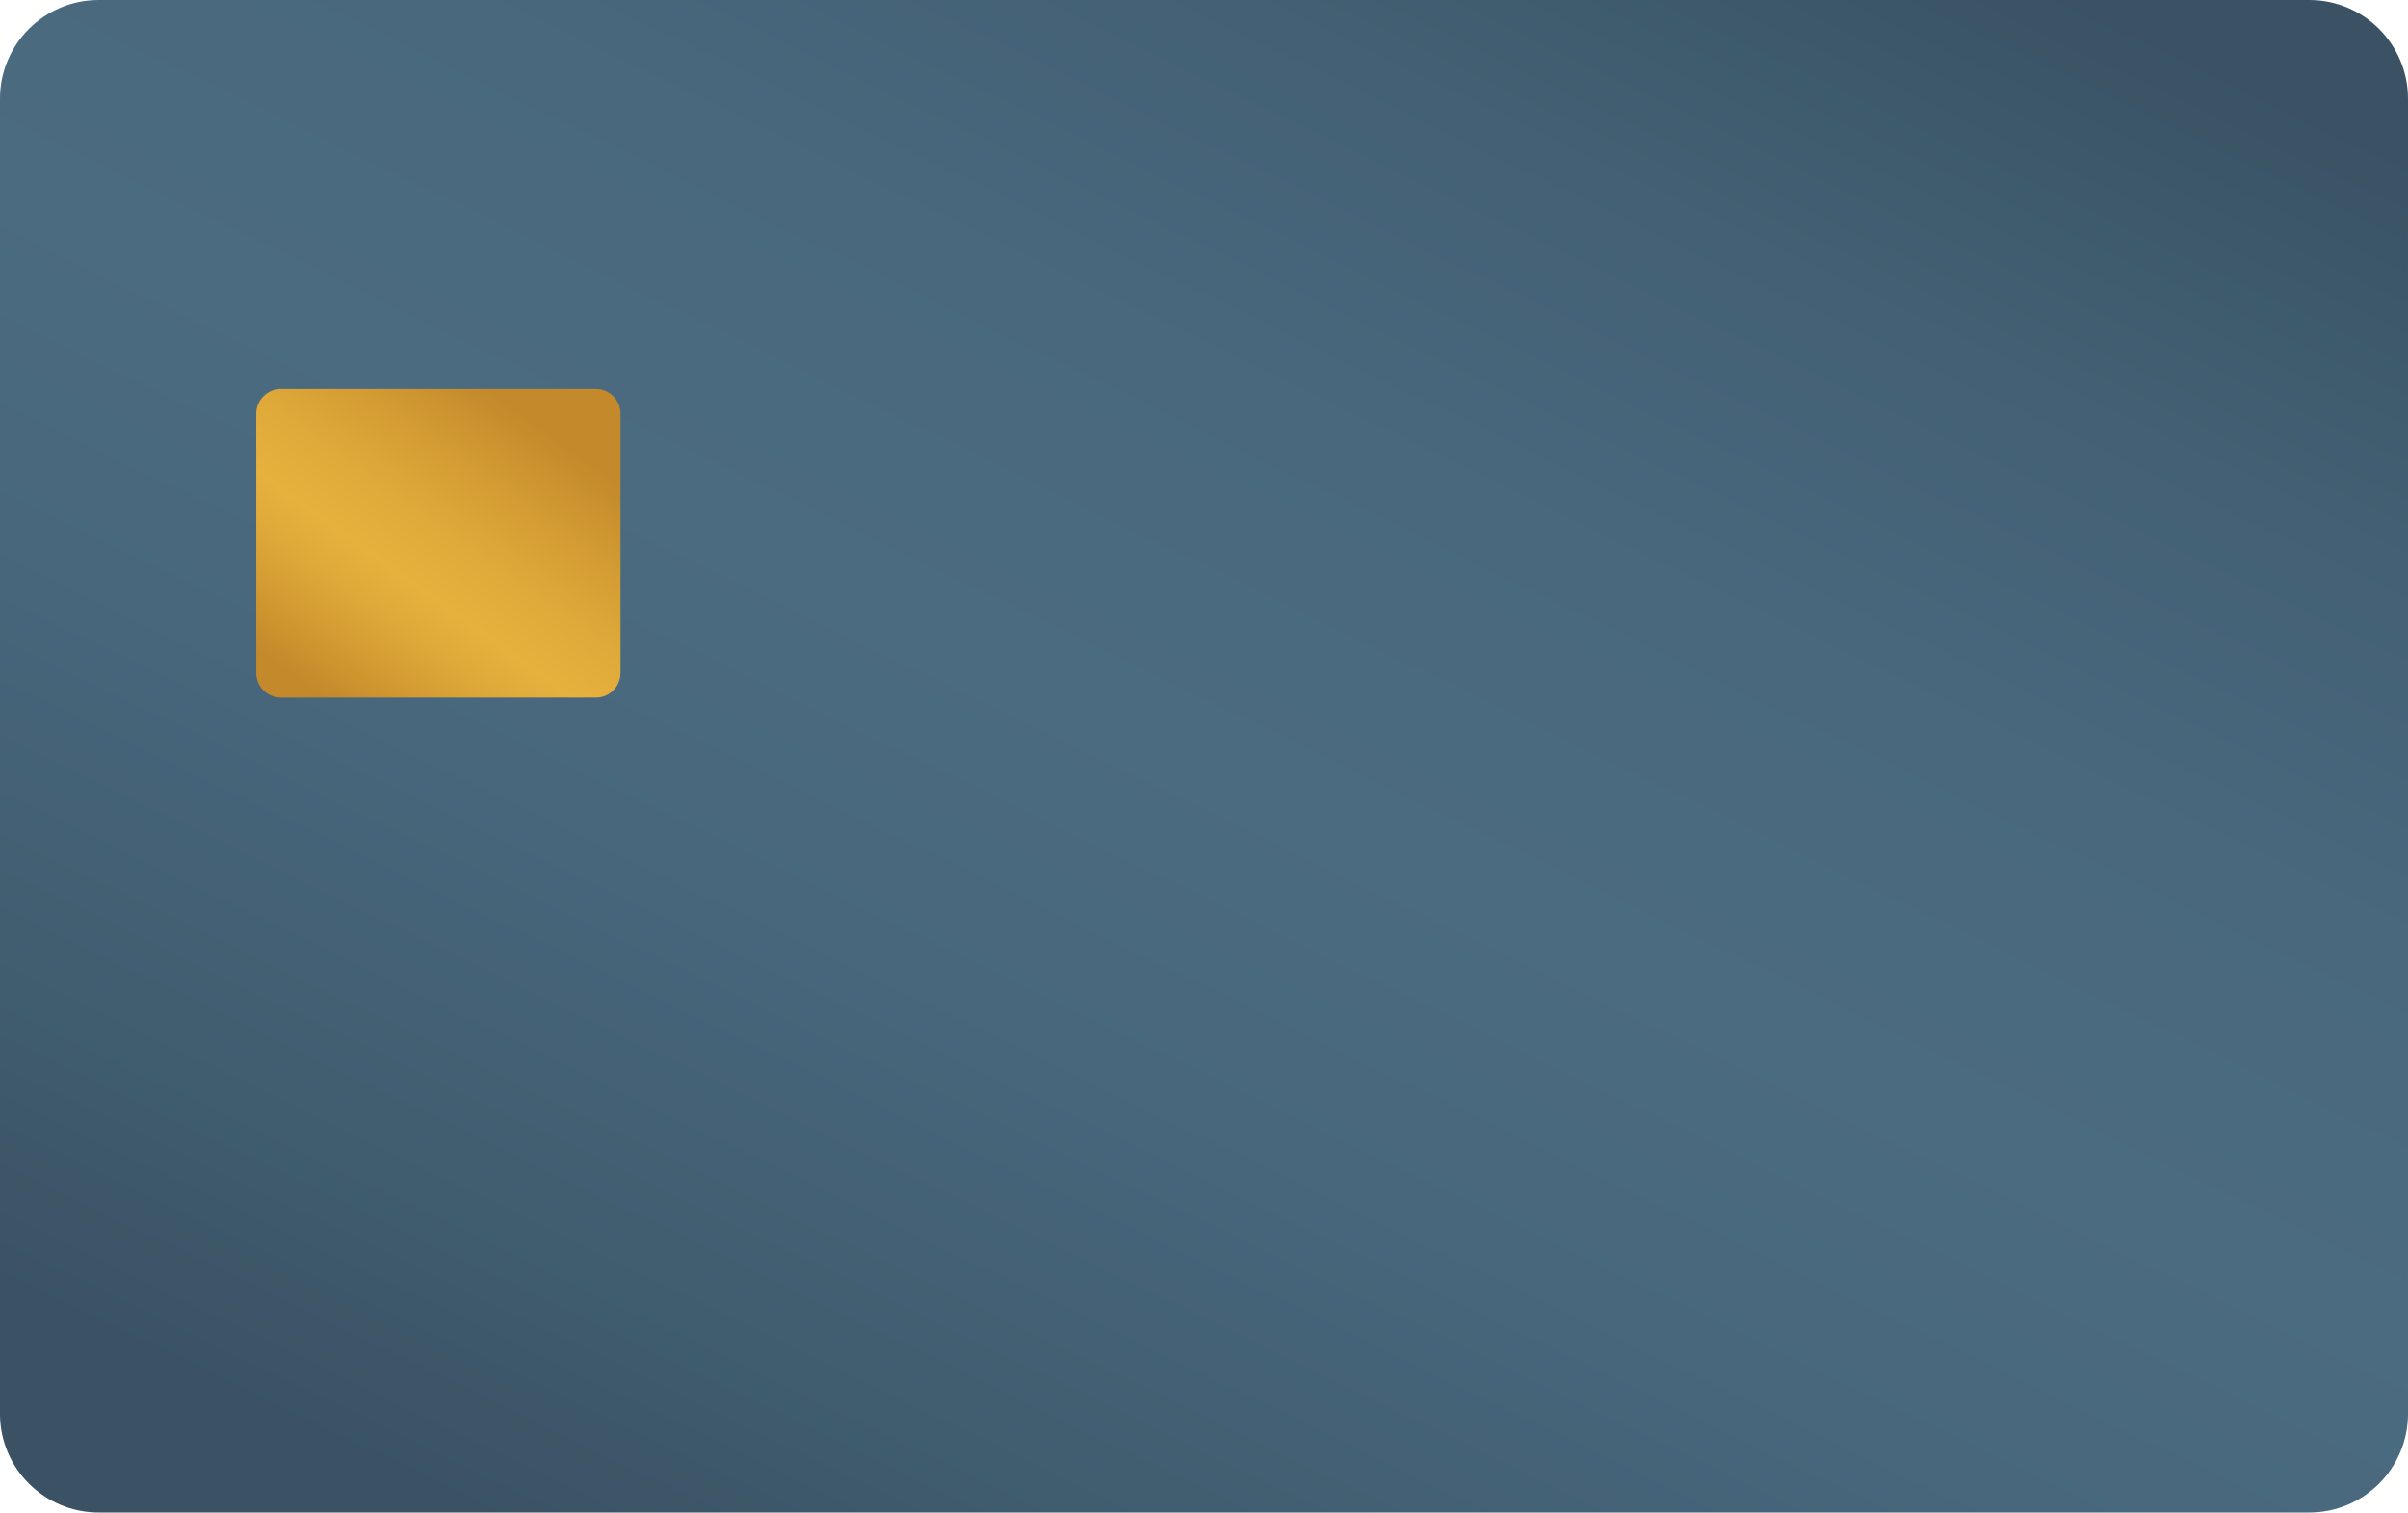 <?xml version="1.0" encoding="utf-8"?>
<!-- Generator: Adobe Illustrator 17.1.0, SVG Export Plug-In . SVG Version: 6.00 Build 0)  -->
<!DOCTYPE svg PUBLIC "-//W3C//DTD SVG 1.1//EN" "http://www.w3.org/Graphics/SVG/1.1/DTD/svg11.dtd">
<svg version="1.1" id="Layer_1" xmlns="http://www.w3.org/2000/svg" xmlns:xlink="http://www.w3.org/1999/xlink" x="0px" y="0px"
	 width="390px" height="245px" viewBox="0 0 390 245" style="enable-background:new 0 0 390 245;" xml:space="preserve">
<style type="text/css">
	.st0{fill:url(#SVGID_1_);}
	.st1{fill:url(#SVGID_2_);}
	.st2{fill:#FFFFFF;}
	.st3{fill:url(#SVGID_3_);}
	.st4{fill:url(#SVGID_4_);}
	.st5{fill:url(#SVGID_5_);}
	.st6{fill:url(#SVGID_6_);}
	.st7{fill:url(#SVGID_7_);}
	.st8{fill:url(#SVGID_8_);}
	.st9{fill:url(#SVGID_9_);}
	.st10{fill:url(#SVGID_10_);}
	.st11{fill:#DCDBDA;}
	.st12{fill:#C3C4C4;}
	.st13{fill-rule:evenodd;clip-rule:evenodd;fill:#FBB230;}
	.st14{fill-rule:evenodd;clip-rule:evenodd;fill:#EB2230;}
	.st15{fill-rule:evenodd;clip-rule:evenodd;fill:#FFFFFF;}
	.st16{fill:none;stroke:#FFFFFF;stroke-width:0.216;stroke-miterlimit:2.613;}
	.st17{fill:url(#SVGID_11_);}
	.st18{fill:url(#SVGID_12_);}
	.st19{fill:url(#SVGID_13_);}
	.st20{fill:url(#SVGID_14_);}
	.st21{fill:url(#SVGID_15_);}
	.st22{fill:#081A23;}
	.st23{fill:#231F20;}
	.st24{fill:#0078A9;}
	.st25{fill:#004A97;}
</style>
<linearGradient id="SVGID_1_" gradientUnits="userSpaceOnUse" x1="269.639" y1="-31.745" x2="124.452" y2="268.292">
	<stop  offset="0" style="stop-color:#3A5264"/>
	<stop  offset="0.014" style="stop-color:#3A5466"/>
	<stop  offset="0.176" style="stop-color:#436074"/>
	<stop  offset="0.343" style="stop-color:#49687D"/>
	<stop  offset="0.518" style="stop-color:#4B6B80"/>
	<stop  offset="0.672" style="stop-color:#48677C"/>
	<stop  offset="0.872" style="stop-color:#405C6F"/>
	<stop  offset="1" style="stop-color:#3A5264"/>
</linearGradient>
<path class="st0" d="M390,229c0,8.837-7.163,16-16,16H16c-8.837,0-16-7.163-16-16V16C0,7.163,7.163,0,16,0h358
	c8.837,0,16,7.163,16,16V229z"/>
<linearGradient id="SVGID_2_" gradientUnits="userSpaceOnUse" x1="85.493" y1="67.71" x2="52.903" y2="113.335">
	<stop  offset="0" style="stop-color:#C3892B"/>
	<stop  offset="0.193" style="stop-color:#D29A32"/>
	<stop  offset="0.412" style="stop-color:#E0AA3A"/>
	<stop  offset="0.582" style="stop-color:#E6B13D"/>
	<stop  offset="0.707" style="stop-color:#DFA939"/>
	<stop  offset="0.892" style="stop-color:#CE952F"/>
	<stop  offset="1" style="stop-color:#C3892B"/>
</linearGradient>
<path class="st1" d="M100.5,109c0,2.209-1.791,4-4,4h-51c-2.209,0-4-1.791-4-4V67c0-2.209,1.791-4,4-4h51c2.209,0,4,1.791,4,4V109z"
	/>
</svg>
